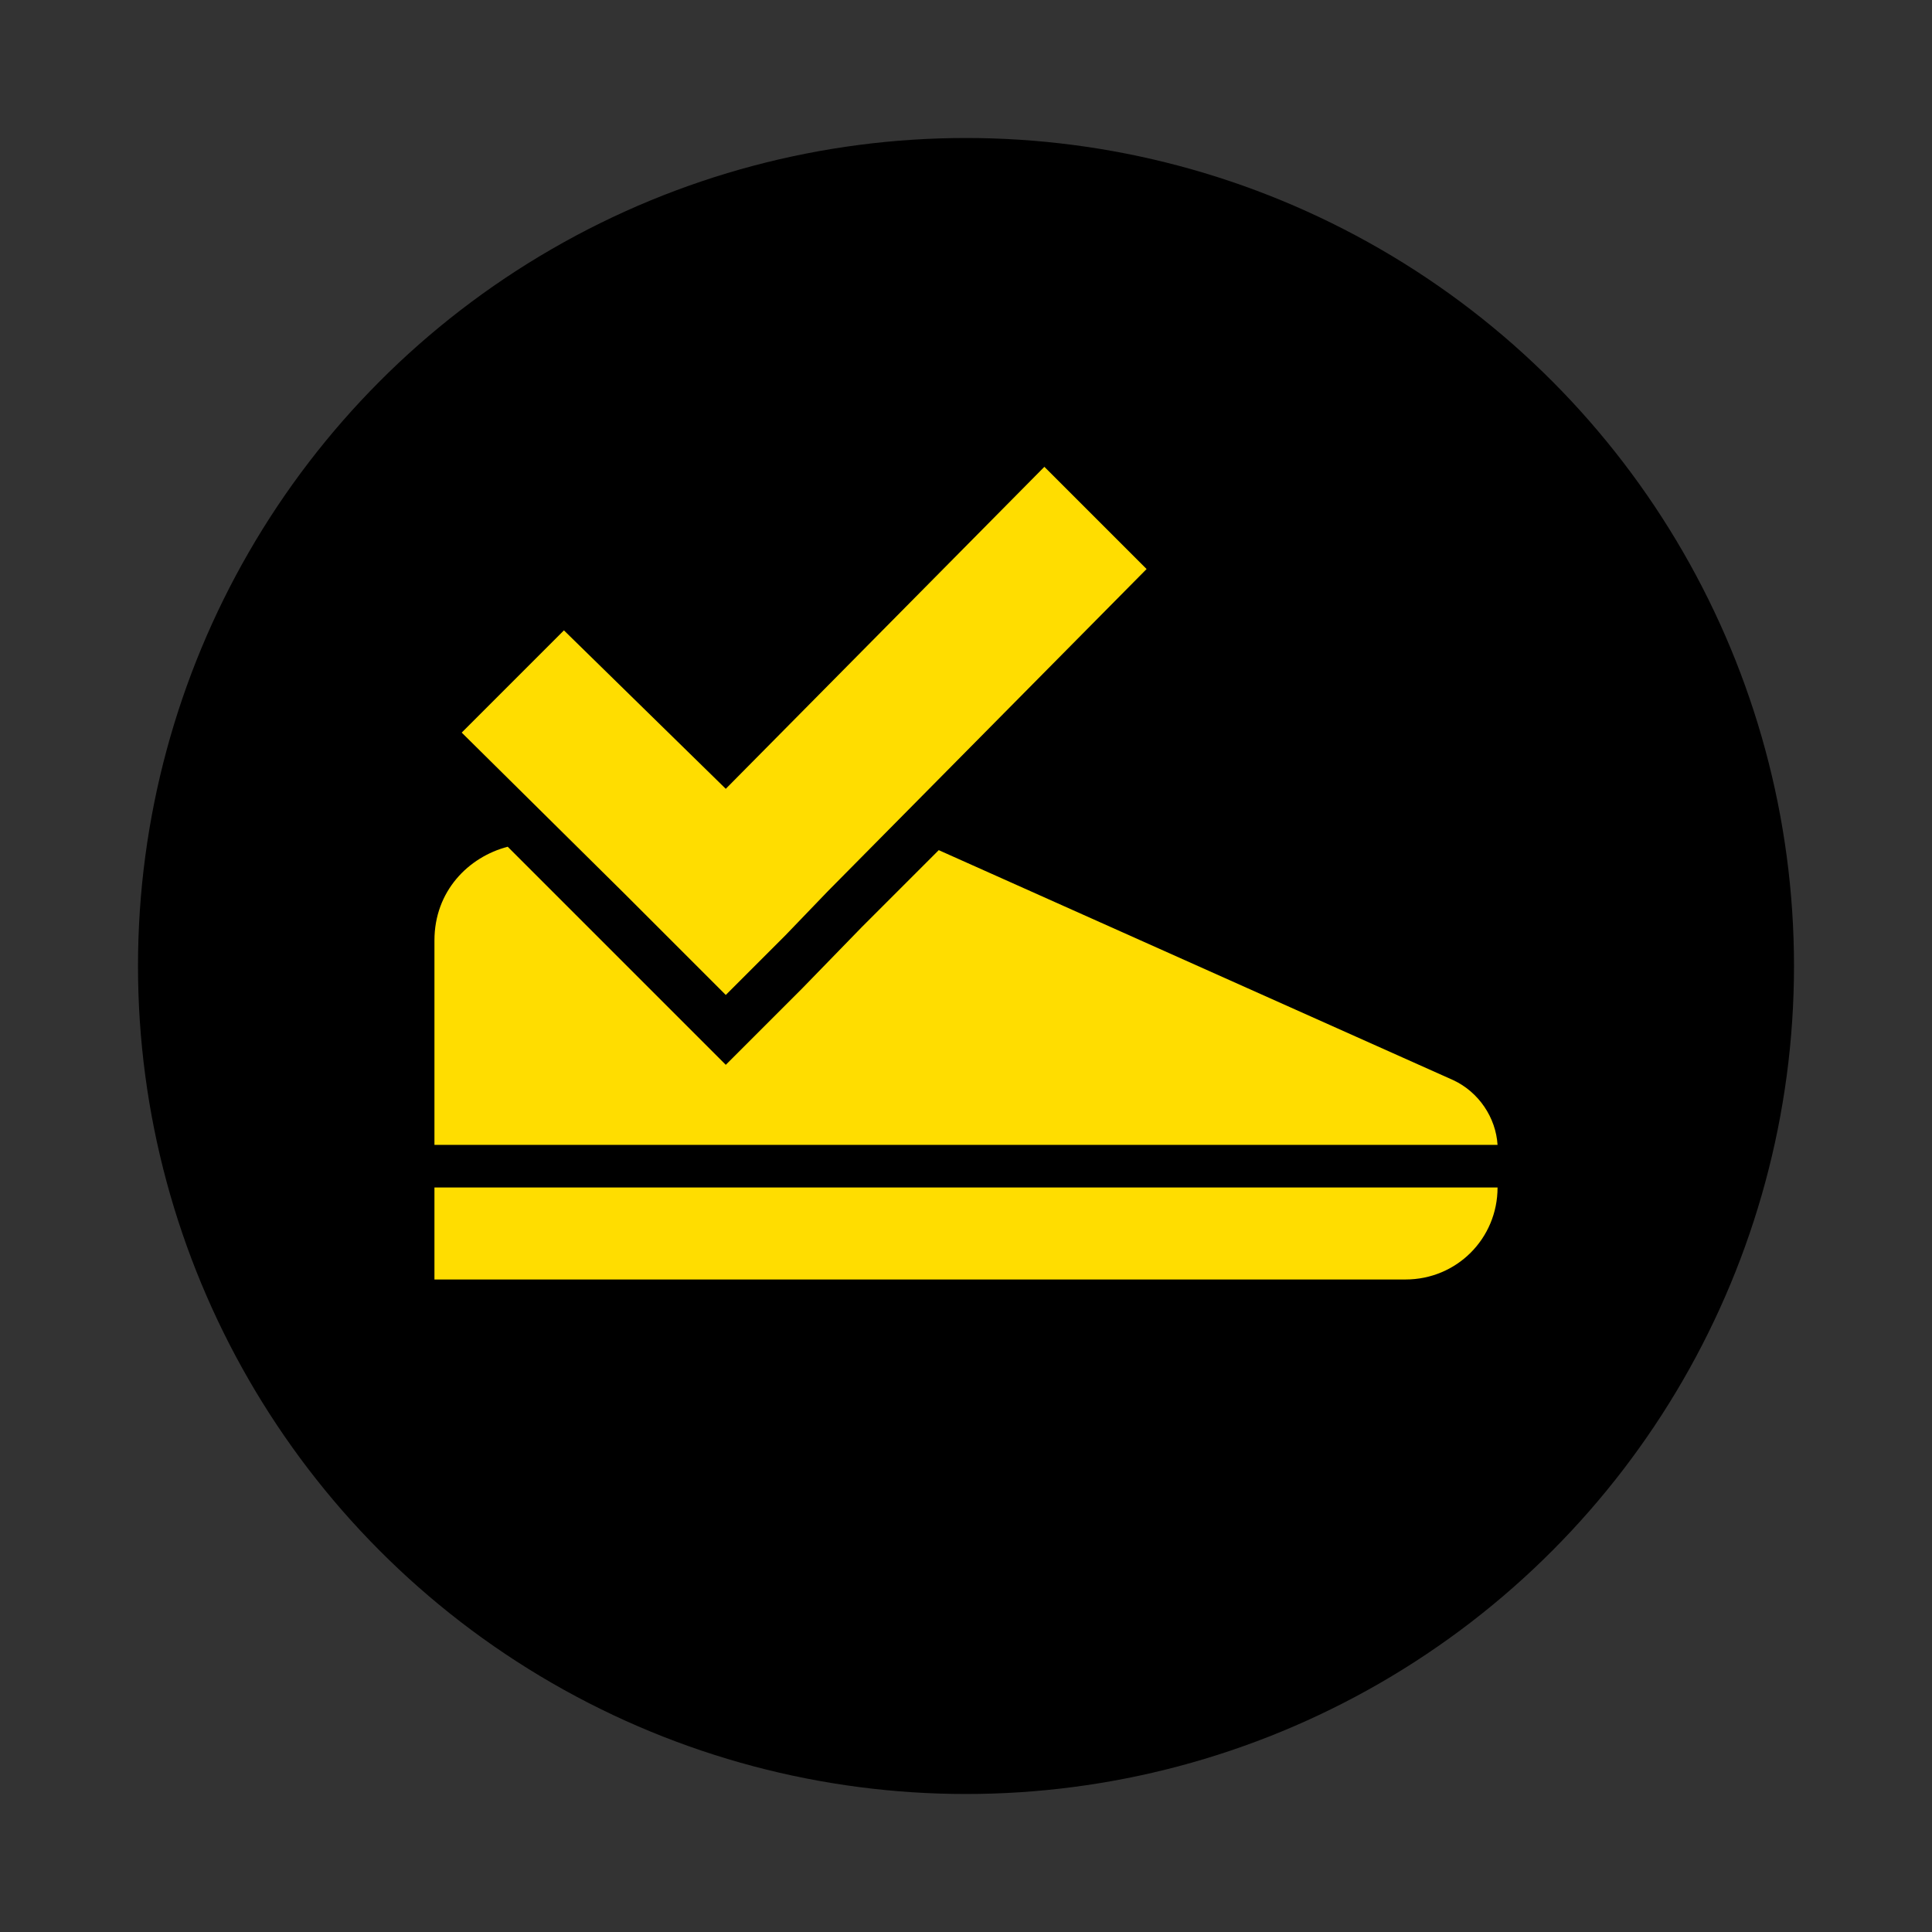 <?xml version="1.0" encoding="utf-8"?>
<!-- Generator: Adobe Illustrator 22.0.0, SVG Export Plug-In . SVG Version: 6.00 Build 0)  -->
<svg version="1.1" id="Layer_1" xmlns="http://www.w3.org/2000/svg" xmlns:xlink="http://www.w3.org/1999/xlink" x="0px" y="0px"
	 viewBox="0 0 113.4 113.4" style="enable-background:new 0 0 113.4 113.4;" xml:space="preserve">
<rect x="0" y="0" width="113.4" height="113.4" fill="#333333" stroke="none"/>
<style type="text/css">
	.st0{fill:#ED1C24;}
	.st1{fill:#FFFFFF;}
	.st2{fill:#FFDD00;}
</style>
<g>
	<circle class="st0" cx="-533.5" cy="-91.8" r="48.6"/>
	<g>
		<path class="st1" d="M-563.5-105.5c0-7.3,5.3-13.1,13.8-13.1c8.5,0,13.9,5.8,13.9,13.1c0,7.2-5.4,12.9-13.9,12.9
			C-558.2-92.6-563.5-98.3-563.5-105.5z M-555-66.3l32.9-51.5h7.6l-33,51.5H-555z M-545.3-105.5c0-3.5-2-4.9-4.5-4.9
			c-2.4,0-4.3,1.4-4.3,4.9c0,3.3,1.9,4.7,4.3,4.7C-547.3-100.8-545.3-102.2-545.3-105.5z M-533.6-78.2c0-7.3,5.3-13.1,13.8-13.1
			s13.8,5.8,13.8,13.1c0,7.2-5.4,12.9-13.8,12.9S-533.6-71.1-533.6-78.2z M-515.4-78.2c0-3.5-2-4.9-4.5-4.9s-4.4,1.4-4.4,4.9
			c0,3.4,1.9,4.7,4.4,4.7S-515.4-74.8-515.4-78.2z"/>
	</g>
</g>
<g>
	<circle cx="-386" cy="-91.8" r="48.6"/>
	<g>
		<path class="st2" d="M-406.8-78.4l-4.7-7.8l-4.7,7.8h-9.1l8.6-13.1l-8-12.5h9.1l4.1,7.3l4.1-7.3h9.2l-8,12.4l8.6,13.2H-406.8z"/>
		<path class="st2" d="M-396.6-78.4v-25.6h7.8v13.7l8.9-13.7h8v25.6h-7.8V-93l-9.5,14.5H-396.6z"/>
		<path class="st2" d="M-362.7-78.4v-18.9h-6.9v-6.8h21.5v6.8h-6.8v18.9H-362.7z"/>
	</g>
</g>
<g>
	<circle class="st2" cx="-238.4" cy="-91.8" r="48.6"/>
	<g>
		<path d="M-262.9-78.4l-9.5-13v13h-7.8v-25.6h8l8.9,12.1v-12.1h7.8v25.6H-262.9z"/>
		<path d="M-251.7-78.4v-25.6h19.4v6.8H-244v2.5h11.4v6.8H-244v2.8h11.7v6.8H-251.7z"/>
		<path d="M-209.6-78.4L-213-93l-3.3,14.5h-8.1l-7.3-25.6h8.7l3.3,15.7l3.9-15.7h5.8l3.9,15.7l3.3-15.7h8.7l-7.3,25.6H-209.6z"/>
	</g>
</g>
<g>
	<path d="M-919.9-110.5c0-4.1-2.7-7.3-6.5-8.2l6.4-10.1h-11.4l-1.6,2.5c-1.6-1.8-3.9-2.8-6.7-2.8c-1.2,0-2.3,0.2-3.3,0.6
		c-8.5-7.4-19.7-12-31.9-12c-12,0-23,4.4-31.5,11.6h-10.1l-15.9,15.6l10.2,10.6c-0.8,3.5-1.2,7.1-1.2,10.8
		c0,26.8,21.8,48.6,48.6,48.6c26.8,0,48.6-21.8,48.6-48.6c0-3.5-0.4-7-1.1-10.3C-923.1-102.7-919.9-106.1-919.9-110.5z"/>
	<g>
		<polygon class="st2" points="-1027.4,-113.1 -1021.9,-107.4 -1016.5,-112.8 -1016.5,-93.1 -1006.8,-93.1 -1006.8,-125.1 
			-1015.1,-125.1 		"/>
		<path class="st2" d="M-989.1-125.6c-9.6,0-14.2,7.8-14.2,16.5s4.7,16.6,14.2,16.6c9.6,0,14.2-7.9,14.2-16.6
			S-979.6-125.6-989.1-125.6z M-989.1-101.1c-3.1,0-4.5-2.6-4.5-8c0-5.4,1.4-8,4.5-8c3.1,0,4.5,2.5,4.5,8
			C-984.6-103.7-986-101.1-989.1-101.1z"/>
		<path class="st2" d="M-958.9-125.6c-9.6,0-14.2,7.8-14.2,16.5s4.7,16.6,14.2,16.6c9.6,0,14.2-7.9,14.2-16.6
			S-949.4-125.6-958.9-125.6z M-958.9-101.1c-3.1,0-4.5-2.6-4.5-8c0-5.4,1.4-8,4.5-8c3.1,0,4.5,2.5,4.5,8
			C-954.5-103.7-955.9-101.1-958.9-101.1z"/>
		<path class="st2" d="M-934.6-120.6c0-2.7-2-4.8-5.1-4.8c-3.1,0-5.1,2.1-5.1,4.8c0,2.7,2,4.8,5.1,4.8
			C-936.6-115.8-934.6-117.9-934.6-120.6z M-941.3-120.6c0-1.3,0.7-1.8,1.6-1.8c0.9,0,1.7,0.5,1.7,1.8c0,1.2-0.7,1.7-1.7,1.7
			C-940.6-118.8-941.3-119.3-941.3-120.6z"/>
		<polygon class="st2" points="-929.5,-125.1 -941.7,-106 -938.9,-106 -926.7,-125.1 		"/>
		<path class="st2" d="M-928.7-115.3c-3.1,0-5.1,2.1-5.1,4.8c0,2.7,2,4.8,5.1,4.8c3.1,0,5.1-2.1,5.1-4.8
			C-923.6-113.2-925.6-115.3-928.7-115.3z M-928.7-108.7c-0.9,0-1.6-0.5-1.6-1.7c0-1.3,0.7-1.8,1.6-1.8c0.9,0,1.7,0.5,1.7,1.8
			C-927-109.2-927.8-108.7-928.7-108.7z"/>
	</g>
	<g>
		<g>
			<path class="st1" d="M-994.2-86.5v1.4h-2.6v5.1h-1.8v-6.5H-994.2z"/>
			<path class="st1" d="M-989.5-80l-0.3-1.2h-2.1l-0.3,1.2h-1.9l2.1-6.5h2.3l2.1,6.5H-989.5z M-990.2-82.6l-0.3-1.1
				c-0.1-0.2-0.1-0.5-0.2-0.9s-0.2-0.6-0.2-0.8c0,0.2-0.1,0.4-0.2,0.7s-0.3,1-0.5,2H-990.2z"/>
			<path class="st1" d="M-982.4-84.4c0,0.7-0.2,1.3-0.6,1.7c-0.4,0.4-1,0.6-1.8,0.6h-0.5v2.1h-1.7v-6.5h2.2c0.8,0,1.4,0.2,1.8,0.5
				C-982.6-85.6-982.4-85.1-982.4-84.4z M-985.4-83.6h0.3c0.3,0,0.5-0.1,0.6-0.2s0.2-0.4,0.2-0.6c0-0.4-0.2-0.7-0.7-0.7h-0.5V-83.6z
				"/>
			<path class="st1" d="M-977.6-80l-0.3-1.2h-2.1l-0.3,1.2h-1.9l2.1-6.5h2.3l2.1,6.5H-977.6z M-978.3-82.6l-0.3-1.1
				c-0.1-0.2-0.1-0.5-0.2-0.9s-0.2-0.6-0.2-0.8c0,0.2-0.1,0.4-0.2,0.7s-0.3,1-0.5,2H-978.3z"/>
			<path class="st1" d="M-969.7-80h-1.8v-2.6h-2v2.6h-1.8v-6.5h1.8v2.4h2v-2.4h1.8V-80z"/>
			<path class="st1" d="M-965.7-80h-1.7v-5h-1.6v-1.4h4.9v1.4h-1.6V-80z"/>
			<path class="st1" d="M-963.4-86.5h1.6v2.8c0,0.3,0,0.9-0.1,1.8h0l2.6-4.5h2.2v6.5h-1.5v-2.7c0-0.4,0-1,0.1-1.8h0l-2.6,4.5h-2.2
				V-86.5z"/>
			<path class="st1" d="M-953.5-82.3l-1.3,2.4h-2l1.8-2.8c-0.3-0.2-0.6-0.4-0.8-0.7c-0.2-0.3-0.3-0.6-0.3-1c0-1.3,0.9-1.9,2.6-1.9
				h2.1v6.5h-1.7v-2.4H-953.5z M-953-85.1h-0.4c-0.3,0-0.5,0.1-0.7,0.2c-0.2,0.1-0.2,0.3-0.2,0.5c0,0.3,0.1,0.5,0.2,0.6
				s0.4,0.2,0.7,0.2h0.3V-85.1z"/>
			<path class="st1" d="M-1005.7-69.1h-1.8v-5h-1.8v5h-1.8v-6.5h5.3V-69.1z"/>
			<path class="st1" d="M-998.4-72.4c0,1.1-0.3,1.9-0.8,2.5c-0.5,0.6-1.3,0.8-2.3,0.8c-1,0-1.8-0.3-2.3-0.9
				c-0.5-0.6-0.8-1.4-0.8-2.5c0-1.1,0.3-1.9,0.8-2.5c0.5-0.6,1.3-0.9,2.3-0.9c1,0,1.8,0.3,2.3,0.8
				C-998.7-74.3-998.4-73.4-998.4-72.4z M-1002.9-72.4c0,1.3,0.4,1.9,1.3,1.9c0.4,0,0.8-0.2,1-0.5s0.3-0.8,0.3-1.4
				c0-0.6-0.1-1.1-0.3-1.4c-0.2-0.3-0.5-0.5-1-0.5C-1002.4-74.2-1002.9-73.6-1002.9-72.4z"/>
			<path class="st1" d="M-991-67.1h-1.7v-2h-3.8v2h-1.7v-3.4h0.5c0.4-0.7,0.7-1.4,1-2.3c0.3-0.9,0.4-1.8,0.5-2.8h4.3v5h0.9V-67.1z
				 M-993.6-70.5v-3.6h-1.2c-0.1,1.3-0.5,2.5-1,3.6H-993.6z"/>
			<path class="st1" d="M-984.8-69.1h-1.8v-5h-1.2c-0.1,0.7-0.2,1.5-0.3,2.2c-0.1,0.8-0.2,1.3-0.3,1.6c-0.1,0.3-0.2,0.6-0.4,0.7
				c-0.2,0.2-0.4,0.3-0.6,0.4c-0.2,0.1-0.5,0.1-0.8,0.1c-0.3,0-0.5,0-0.7-0.1v-1.3c0.2,0.1,0.3,0.1,0.4,0.1c0.2,0,0.3-0.1,0.4-0.2
				c0.1-0.1,0.2-0.3,0.2-0.7c0.1-0.3,0.2-0.9,0.3-1.7s0.2-1.7,0.3-2.6h4.5V-69.1z"/>
			<path class="st1" d="M-983.7-75.6h1.6v2.8c0,0.3,0,0.9-0.1,1.8h0l2.6-4.5h2.2v6.5h-1.5v-2.7c0-0.4,0-1,0.1-1.8h0l-2.6,4.5h-2.2
				V-75.6z"/>
			<path class="st1" d="M-970.7-69.1h-1.8v-2.6h-2v2.6h-1.8v-6.5h1.8v2.4h2v-2.4h1.8V-69.1z"/>
			<path class="st1" d="M-964-69.1h-1.8v-2.6h-2v2.6h-1.8v-6.5h1.8v2.4h2v-2.4h1.8V-69.1z"/>
			<path class="st1" d="M-956.7-72.4c0,1.1-0.3,1.9-0.8,2.5c-0.5,0.6-1.3,0.8-2.3,0.8c-1,0-1.8-0.3-2.3-0.9
				c-0.5-0.6-0.8-1.4-0.8-2.5c0-1.1,0.3-1.9,0.8-2.5c0.5-0.6,1.3-0.9,2.3-0.9c1,0,1.8,0.3,2.3,0.8C-957-74.3-956.7-73.4-956.7-72.4z
				 M-961.2-72.4c0,1.3,0.4,1.9,1.3,1.9c0.4,0,0.8-0.2,1-0.5s0.3-0.8,0.3-1.4c0-0.6-0.1-1.1-0.3-1.4c-0.2-0.3-0.5-0.5-1-0.5
				C-960.8-74.2-961.2-73.6-961.2-72.4z"/>
			<path class="st1" d="M-952.9-74.2c-0.4,0-0.7,0.2-1,0.5c-0.2,0.3-0.3,0.8-0.3,1.4c0,1.2,0.5,1.9,1.4,1.9c0.3,0,0.6,0,0.8-0.1
				c0.3-0.1,0.5-0.2,0.8-0.3v1.5c-0.5,0.2-1.2,0.4-1.8,0.4c-1,0-1.7-0.3-2.2-0.8c-0.5-0.6-0.8-1.4-0.8-2.5c0-0.7,0.1-1.3,0.4-1.8
				s0.6-0.9,1.1-1.2c0.5-0.3,1-0.4,1.7-0.4c0.7,0,1.4,0.2,2,0.5l-0.5,1.4c-0.2-0.1-0.5-0.2-0.7-0.3
				C-952.4-74.2-952.7-74.2-952.9-74.2z"/>
			<path class="st1" d="M-947.3-69.1h-1.7v-5h-1.6v-1.4h4.9v1.4h-1.6V-69.1z"/>
			<path class="st1" d="M-945-75.6h1.6v2.8c0,0.3,0,0.9-0.1,1.8h0l2.6-4.5h2.2v6.5h-1.5v-2.7c0-0.4,0-1,0.1-1.8h0l-2.6,4.5h-2.2
				V-75.6z"/>
			<path class="st1" d="M-989.5-58.2h-1.7v-5h-1.6v-1.4h4.9v1.4h-1.6V-58.2z"/>
			<path class="st1" d="M-981.2-61.5c0,1.1-0.3,1.9-0.8,2.5c-0.5,0.6-1.3,0.8-2.3,0.8c-1,0-1.8-0.3-2.3-0.9
				c-0.5-0.6-0.8-1.4-0.8-2.5c0-1.1,0.3-1.9,0.8-2.5c0.5-0.6,1.3-0.9,2.3-0.9c1,0,1.8,0.3,2.3,0.8
				C-981.5-63.4-981.2-62.6-981.2-61.5z M-985.6-61.5c0,1.3,0.4,1.9,1.3,1.9c0.4,0,0.8-0.2,1-0.5s0.3-0.8,0.3-1.4
				c0-0.6-0.1-1.1-0.3-1.4c-0.2-0.3-0.5-0.5-1-0.5C-985.2-63.4-985.6-62.7-985.6-61.5z"/>
			<path class="st1" d="M-980.3-64.7h2.3c0.9,0,1.5,0.1,2,0.4c0.4,0.3,0.6,0.7,0.6,1.2c0,0.4-0.1,0.7-0.3,0.9
				c-0.2,0.3-0.4,0.4-0.7,0.5v0c0.4,0.1,0.7,0.3,0.9,0.5c0.2,0.2,0.3,0.6,0.3,1c0,0.6-0.2,1-0.7,1.4c-0.4,0.3-1,0.5-1.8,0.5h-2.5
				V-64.7z M-978.5-62.2h0.5c0.3,0,0.4-0.1,0.6-0.2c0.1-0.1,0.2-0.3,0.2-0.5c0-0.4-0.3-0.5-0.8-0.5h-0.5V-62.2z M-978.5-60.9v1.4
				h0.6c0.5,0,0.8-0.2,0.8-0.7c0-0.2-0.1-0.4-0.2-0.5c-0.1-0.1-0.4-0.2-0.6-0.2H-978.5z"/>
			<path class="st1" d="M-970.4-58.2l-0.3-1.2h-2.1l-0.3,1.2h-1.9l2.1-6.5h2.3l2.1,6.5H-970.4z M-971.1-60.9l-0.3-1.1
				c-0.1-0.2-0.1-0.5-0.2-0.9s-0.2-0.6-0.2-0.8c0,0.2-0.1,0.4-0.2,0.7s-0.3,1-0.5,2H-971.1z"/>
			<path class="st1" d="M-963.3-62.7c0,0.7-0.2,1.3-0.6,1.7c-0.4,0.4-1,0.6-1.8,0.6h-0.5v2.1h-1.7v-6.5h2.2c0.8,0,1.4,0.2,1.8,0.5
				C-963.5-63.8-963.3-63.3-963.3-62.7z M-966.3-61.8h0.3c0.3,0,0.5-0.1,0.6-0.2s0.2-0.4,0.2-0.6c0-0.4-0.2-0.7-0.7-0.7h-0.5V-61.8z
				"/>
			<path class="st1" d="M-958.6-58.2l-0.3-1.2h-2.1l-0.3,1.2h-1.9l2.1-6.5h2.3l2.1,6.5H-958.6z M-959.2-60.9l-0.3-1.1
				c-0.1-0.2-0.1-0.5-0.2-0.9s-0.2-0.6-0.2-0.8c0,0.2-0.1,0.4-0.2,0.7s-0.3,1-0.5,2H-959.2z"/>
		</g>
	</g>
</g>
<g>
	<path d="M-772.4-110.5c0-4.1-2.7-7.3-6.5-8.2l6.4-10.1h-11.4l-1.6,2.5c-1.6-1.8-3.9-2.8-6.7-2.8c-1.2,0-2.3,0.2-3.3,0.6
		c-8.5-7.4-19.7-12-31.9-12c-12,0-23,4.4-31.5,11.6h-10.1l-15.9,15.6l10.2,10.6c-0.8,3.5-1.2,7.1-1.2,10.8
		c0,26.8,21.8,48.6,48.6,48.6s48.6-21.8,48.6-48.6c0-3.5-0.4-7-1.1-10.3C-775.6-102.7-772.4-106.1-772.4-110.5z"/>
	<g>
		<polygon class="st2" points="-879.8,-113.1 -874.4,-107.4 -868.9,-112.8 -868.9,-93.1 -859.2,-93.1 -859.2,-125.1 -867.6,-125.1 
					"/>
		<path class="st2" d="M-841.6-125.6c-9.6,0-14.2,7.8-14.2,16.5s4.7,16.6,14.2,16.6c9.6,0,14.2-7.9,14.2-16.6
			S-832-125.6-841.6-125.6z M-841.6-101.1c-3.1,0-4.5-2.6-4.5-8c0-5.4,1.4-8,4.5-8c3.1,0,4.5,2.5,4.5,8
			C-837.1-103.7-838.5-101.1-841.6-101.1z"/>
		<path class="st2" d="M-811.4-125.6c-9.6,0-14.2,7.8-14.2,16.5s4.7,16.6,14.2,16.6c9.6,0,14.2-7.9,14.2-16.6
			S-801.8-125.6-811.4-125.6z M-811.4-101.1c-3.1,0-4.5-2.6-4.5-8c0-5.4,1.4-8,4.5-8c3.1,0,4.5,2.5,4.5,8
			C-806.9-103.7-808.3-101.1-811.4-101.1z"/>
		<path class="st2" d="M-787-120.6c0-2.7-2-4.8-5.1-4.8c-3.1,0-5.1,2.1-5.1,4.8c0,2.7,2,4.8,5.1,4.8C-789-115.8-787-117.9-787-120.6
			z M-793.8-120.6c0-1.3,0.7-1.8,1.6-1.8c0.9,0,1.7,0.5,1.7,1.8c0,1.2-0.7,1.7-1.7,1.7C-793.1-118.8-793.8-119.3-793.8-120.6z"/>
		<path class="st2" d="M-781.1-115.3c-3.1,0-5.1,2.1-5.1,4.8c0,2.7,2,4.8,5.1,4.8c3.1,0,5.1-2.1,5.1-4.8
			C-776-113.2-778-115.3-781.1-115.3z M-781.1-108.7c-0.9,0-1.6-0.5-1.6-1.7c0-1.3,0.7-1.8,1.6-1.8c0.9,0,1.7,0.5,1.7,1.8
			C-779.5-109.2-780.2-108.7-781.1-108.7z"/>
		<polygon class="st2" points="-781.9,-125.1 -794.1,-106 -791.3,-106 -779.1,-125.1 		"/>
	</g>
	<g>
		<g>
			<path class="st1" d="M-846.6-86.5v1.4h-2.6v5.1h-1.8v-6.5H-846.6z"/>
			<path class="st1" d="M-841.9-80l-0.3-1.2h-2.1l-0.3,1.2h-1.9l2.1-6.5h2.3l2.1,6.5H-841.9z M-842.6-82.6l-0.3-1.1
				c-0.1-0.2-0.1-0.5-0.2-0.9c-0.1-0.4-0.2-0.6-0.2-0.8c0,0.2-0.1,0.4-0.2,0.7s-0.3,1-0.5,2H-842.6z"/>
			<path class="st1" d="M-834.9-84.4c0,0.7-0.2,1.3-0.6,1.7c-0.4,0.4-1,0.6-1.8,0.6h-0.5v2.1h-1.7v-6.5h2.2c0.8,0,1.4,0.2,1.8,0.5
				C-835.1-85.6-834.9-85.1-834.9-84.4z M-837.8-83.6h0.3c0.3,0,0.5-0.1,0.6-0.2c0.2-0.1,0.2-0.4,0.2-0.6c0-0.4-0.2-0.7-0.7-0.7
				h-0.5V-83.6z"/>
			<path class="st1" d="M-830.1-80l-0.3-1.2h-2.1l-0.3,1.2h-1.9l2.1-6.5h2.3l2.1,6.5H-830.1z M-830.8-82.6l-0.3-1.1
				c-0.1-0.2-0.1-0.5-0.2-0.9s-0.2-0.6-0.2-0.8c0,0.2-0.1,0.4-0.2,0.7s-0.3,1-0.5,2H-830.8z"/>
			<path class="st1" d="M-822.2-80h-1.8v-2.6h-2v2.6h-1.8v-6.5h1.8v2.4h2v-2.4h1.8V-80z"/>
			<path class="st1" d="M-818.1-80h-1.7v-5h-1.6v-1.4h4.9v1.4h-1.6V-80z"/>
			<path class="st1" d="M-815.9-86.5h1.6v2.8c0,0.3,0,0.9-0.1,1.8h0l2.6-4.5h2.2v6.5h-1.5v-2.7c0-0.4,0-1,0.1-1.8h0l-2.6,4.5h-2.2
				V-86.5z"/>
			<path class="st1" d="M-806-82.3l-1.3,2.4h-2l1.8-2.8c-0.3-0.2-0.6-0.4-0.8-0.7s-0.3-0.6-0.3-1c0-1.3,0.9-1.9,2.6-1.9h2.1v6.5
				h-1.7v-2.4H-806z M-805.4-85.1h-0.4c-0.3,0-0.5,0.1-0.7,0.2c-0.2,0.1-0.2,0.3-0.2,0.5c0,0.3,0.1,0.5,0.2,0.6
				c0.2,0.1,0.4,0.2,0.7,0.2h0.3V-85.1z"/>
			<path class="st1" d="M-844.5-69.1h-2l-1.9-3.3v3.3h-1.8v-6.5h1.8v3.1l1.8-3.1h1.9l-2,3.1L-844.5-69.1z"/>
			<path class="st1" d="M-840.1-69.1l-0.3-1.2h-2.1l-0.3,1.2h-1.9l2.1-6.5h2.3l2.1,6.5H-840.1z M-840.8-71.8l-0.3-1.1
				c-0.1-0.2-0.1-0.5-0.2-0.9s-0.2-0.6-0.2-0.8c0,0.2-0.1,0.4-0.2,0.7s-0.3,1-0.5,2H-840.8z"/>
			<path class="st1" d="M-832.2-69.1h-1.8v-2.4c-0.7,0.3-1.4,0.4-2,0.4c-0.6,0-1.1-0.2-1.4-0.5s-0.5-0.7-0.5-1.3v-2.7h1.8v2.2
				c0,0.3,0.1,0.5,0.2,0.7s0.3,0.2,0.6,0.2c0.4,0,0.8-0.1,1.4-0.3v-2.7h1.8V-69.1z"/>
			<path class="st1" d="M-827.2-69.1h-3.8v-6.5h3.8v1.4h-2.1v1h1.9v1.4h-1.9v1.2h2.1V-69.1z"/>
			<path class="st1" d="M-823.4-74.2c-0.4,0-0.7,0.2-1,0.5c-0.2,0.3-0.3,0.8-0.3,1.4c0,1.2,0.5,1.9,1.4,1.9c0.3,0,0.6,0,0.8-0.1
				c0.3-0.1,0.5-0.2,0.8-0.3v1.5c-0.5,0.2-1.1,0.4-1.8,0.4c-1,0-1.7-0.3-2.2-0.8c-0.5-0.6-0.8-1.4-0.8-2.5c0-0.7,0.1-1.3,0.4-1.8
				c0.3-0.5,0.6-0.9,1.1-1.2c0.5-0.3,1-0.4,1.7-0.4c0.7,0,1.4,0.2,2,0.5l-0.5,1.4c-0.2-0.1-0.5-0.2-0.7-0.3
				C-822.9-74.2-823.1-74.2-823.4-74.2z"/>
			<path class="st1" d="M-817.8-69.1h-1.7v-5h-1.6v-1.4h4.9v1.4h-1.6V-69.1z"/>
			<path class="st1" d="M-815.5-75.6h2.3c0.9,0,1.5,0.1,2,0.4c0.4,0.3,0.6,0.7,0.6,1.2c0,0.4-0.1,0.7-0.3,0.9
				c-0.2,0.3-0.4,0.4-0.7,0.5v0c0.4,0.1,0.7,0.3,0.9,0.5c0.2,0.2,0.3,0.6,0.3,1c0,0.6-0.2,1-0.7,1.4c-0.4,0.3-1,0.5-1.8,0.5h-2.5
				V-75.6z M-813.8-73.1h0.5c0.3,0,0.4-0.1,0.6-0.2c0.1-0.1,0.2-0.3,0.2-0.5c0-0.4-0.3-0.5-0.8-0.5h-0.5V-73.1z M-813.8-71.8v1.4
				h0.6c0.5,0,0.8-0.2,0.8-0.7c0-0.2-0.1-0.4-0.2-0.5c-0.1-0.1-0.4-0.2-0.6-0.2H-813.8z"/>
			<path class="st1" d="M-805.7-69.1l-0.3-1.2h-2.1l-0.3,1.2h-1.9l2.1-6.5h2.3l2.1,6.5H-805.7z M-806.4-71.8l-0.3-1.1
				c-0.1-0.2-0.1-0.5-0.2-0.9s-0.2-0.6-0.2-0.8c0,0.2-0.1,0.4-0.2,0.7s-0.3,1-0.5,2H-806.4z"/>
			<path class="st1" d="M-842-58.2h-1.7v-5h-1.6v-1.4h4.9v1.4h-1.6V-58.2z"/>
			<path class="st1" d="M-833.6-61.5c0,1.1-0.3,1.9-0.8,2.5c-0.5,0.6-1.3,0.8-2.3,0.8c-1,0-1.8-0.3-2.3-0.9
				c-0.5-0.6-0.8-1.4-0.8-2.5c0-1.1,0.3-1.9,0.8-2.5c0.5-0.6,1.3-0.9,2.3-0.9c1,0,1.8,0.3,2.3,0.8
				C-833.9-63.4-833.6-62.6-833.6-61.5z M-838.1-61.5c0,1.3,0.4,1.9,1.3,1.9c0.4,0,0.8-0.2,1-0.5s0.3-0.8,0.3-1.4
				c0-0.6-0.1-1.1-0.3-1.4c-0.2-0.3-0.5-0.5-1-0.5C-837.6-63.4-838.1-62.7-838.1-61.5z"/>
			<path class="st1" d="M-832.7-64.7h2.3c0.9,0,1.5,0.1,2,0.4c0.4,0.3,0.6,0.7,0.6,1.2c0,0.4-0.1,0.7-0.3,0.9
				c-0.2,0.3-0.4,0.4-0.7,0.5v0c0.4,0.1,0.7,0.3,0.9,0.5c0.2,0.2,0.3,0.6,0.3,1c0,0.6-0.2,1-0.7,1.4c-0.4,0.3-1,0.5-1.8,0.5h-2.5
				V-64.7z M-830.9-62.2h0.5c0.3,0,0.4-0.1,0.6-0.2c0.1-0.1,0.2-0.3,0.2-0.5c0-0.4-0.3-0.5-0.8-0.5h-0.5V-62.2z M-830.9-60.9v1.4
				h0.6c0.5,0,0.8-0.2,0.8-0.7c0-0.2-0.1-0.4-0.2-0.5c-0.1-0.1-0.4-0.2-0.6-0.2H-830.9z"/>
			<path class="st1" d="M-822.8-58.2l-0.3-1.2h-2.1l-0.3,1.2h-1.9l2.1-6.5h2.3l2.1,6.5H-822.8z M-823.5-60.9l-0.3-1.1
				c-0.1-0.2-0.1-0.5-0.2-0.9s-0.2-0.6-0.2-0.8c0,0.2-0.1,0.4-0.2,0.7s-0.3,1-0.5,2H-823.5z"/>
			<path class="st1" d="M-815.8-62.7c0,0.7-0.2,1.3-0.6,1.7c-0.4,0.4-1,0.6-1.8,0.6h-0.5v2.1h-1.7v-6.5h2.2c0.8,0,1.4,0.2,1.8,0.5
				C-816-63.8-815.8-63.3-815.8-62.7z M-818.7-61.8h0.3c0.3,0,0.5-0.1,0.6-0.2c0.2-0.1,0.2-0.4,0.2-0.6c0-0.4-0.2-0.7-0.7-0.7h-0.5
				V-61.8z"/>
			<path class="st1" d="M-811-58.2l-0.3-1.2h-2.1l-0.3,1.2h-1.9l2.1-6.5h2.3l2.1,6.5H-811z M-811.7-60.9l-0.3-1.1
				c-0.1-0.2-0.1-0.5-0.2-0.9s-0.2-0.6-0.2-0.8c0,0.2-0.1,0.4-0.2,0.7s-0.3,1-0.5,2H-811.7z"/>
		</g>
	</g>
</g>
<g>
	<path d="M-624.8-110.5c0-4.1-2.7-7.3-6.5-8.2l6.4-10.1h-11.4l-1.6,2.5c-1.6-1.8-3.9-2.8-6.7-2.8c-1.2,0-2.3,0.2-3.3,0.6
		c-8.5-7.4-19.7-12-31.9-12c-12,0-23,4.4-31.5,11.6h-10.1l-15.9,15.6l10.2,10.6c-0.8,3.5-1.2,7.1-1.2,10.8
		c0,26.8,21.8,48.6,48.6,48.6c26.8,0,48.6-21.8,48.6-48.6c0-3.5-0.4-7-1.1-10.3C-628-102.7-624.8-106.1-624.8-110.5z"/>
	<g>
		<g>
			<path class="st2" d="M-721.4-93.1v-19.7l-5.4,5.4l-5.5-5.7l12.2-12h8.4v32H-721.4z"/>
			<path class="st2" d="M-708.2-109.1c0-8.7,4.7-16.5,14.2-16.5c9.6,0,14.2,7.8,14.2,16.5s-4.7,16.6-14.2,16.6
				C-703.6-92.5-708.2-100.4-708.2-109.1z M-689.5-109.1c0-5.4-1.4-8-4.5-8s-4.5,2.5-4.5,8c0,5.4,1.4,8,4.5,8
				S-689.5-103.7-689.5-109.1z"/>
			<path class="st2" d="M-678-109.1c0-8.7,4.7-16.5,14.2-16.5c9.6,0,14.2,7.8,14.2,16.5s-4.7,16.6-14.2,16.6
				C-673.4-92.5-678-100.4-678-109.1z M-659.4-109.1c0-5.4-1.4-8-4.5-8c-3.1,0-4.5,2.5-4.5,8c0,5.4,1.4,8,4.5,8
				C-660.8-101.1-659.4-103.7-659.4-109.1z"/>
		</g>
		<path class="st2" d="M-649.7-120.6c0-2.7,2-4.8,5.1-4.8c3.1,0,5.1,2.1,5.1,4.8c0,2.7-2,4.8-5.1,4.8
			C-647.7-115.8-649.7-117.9-649.7-120.6z M-646.5-106l12.2-19.1h2.8l-12.2,19.1H-646.5z M-643-120.6c0-1.3-0.7-1.8-1.7-1.8
			c-0.9,0-1.6,0.5-1.6,1.8c0,1.2,0.7,1.7,1.6,1.7C-643.7-118.8-643-119.3-643-120.6z M-638.7-110.5c0-2.7,2-4.8,5.1-4.8
			c3.1,0,5.1,2.1,5.1,4.8c0,2.7-2,4.8-5.1,4.8C-636.7-105.7-638.7-107.8-638.7-110.5z M-631.9-110.5c0-1.3-0.7-1.8-1.7-1.8
			c-0.9,0-1.6,0.5-1.6,1.8c0,1.3,0.7,1.7,1.6,1.7C-632.7-108.7-631.9-109.2-631.9-110.5z"/>
	</g>
	<g>
		<g>
			<path class="st1" d="M-699-86.5v1.4h-2.6v5.1h-1.8v-6.5H-699z"/>
			<path class="st1" d="M-694.4-80l-0.3-1.2h-2.1l-0.3,1.2h-1.9l2.1-6.5h2.3l2.1,6.5H-694.4z M-695.1-82.6l-0.3-1.1
				c-0.1-0.2-0.1-0.5-0.2-0.9s-0.2-0.6-0.2-0.8c0,0.2-0.1,0.4-0.2,0.7s-0.3,1-0.5,2H-695.1z"/>
			<path class="st1" d="M-687.3-84.4c0,0.7-0.2,1.3-0.6,1.7c-0.4,0.4-1,0.6-1.8,0.6h-0.5v2.1h-1.7v-6.5h2.2c0.8,0,1.4,0.2,1.8,0.5
				C-687.5-85.6-687.3-85.1-687.3-84.4z M-690.3-83.6h0.3c0.3,0,0.5-0.1,0.6-0.2c0.2-0.1,0.2-0.4,0.2-0.6c0-0.4-0.2-0.7-0.7-0.7
				h-0.5V-83.6z"/>
			<path class="st1" d="M-682.5-80l-0.3-1.2h-2.1l-0.3,1.2h-1.9l2.1-6.5h2.3l2.1,6.5H-682.5z M-683.2-82.6l-0.3-1.1
				c-0.1-0.2-0.1-0.5-0.2-0.9s-0.2-0.6-0.2-0.8c0,0.2-0.1,0.4-0.2,0.7s-0.3,1-0.5,2H-683.2z"/>
			<path class="st1" d="M-674.6-80h-1.8v-2.6h-2v2.6h-1.8v-6.5h1.8v2.4h2v-2.4h1.8V-80z"/>
			<path class="st1" d="M-670.6-80h-1.7v-5h-1.6v-1.4h4.9v1.4h-1.6V-80z"/>
			<path class="st1" d="M-668.3-86.5h1.6v2.8c0,0.3,0,0.9-0.1,1.8h0l2.6-4.5h2.2v6.5h-1.5v-2.7c0-0.4,0-1,0.1-1.8h0l-2.6,4.5h-2.2
				V-86.5z"/>
			<path class="st1" d="M-658.4-82.3l-1.3,2.4h-2l1.8-2.8c-0.3-0.2-0.6-0.4-0.8-0.7s-0.3-0.6-0.3-1c0-1.3,0.9-1.9,2.6-1.9h2.1v6.5
				h-1.7v-2.4H-658.4z M-657.9-85.1h-0.4c-0.3,0-0.5,0.1-0.7,0.2c-0.2,0.1-0.2,0.3-0.2,0.5c0,0.3,0.1,0.5,0.2,0.6
				c0.2,0.1,0.4,0.2,0.7,0.2h0.3V-85.1z"/>
			<path class="st1" d="M-703.1-75.6h2.3c0.9,0,1.5,0.1,2,0.4c0.4,0.3,0.6,0.7,0.6,1.2c0,0.4-0.1,0.7-0.3,0.9
				c-0.2,0.3-0.4,0.4-0.7,0.5v0c0.4,0.1,0.7,0.3,0.9,0.5c0.2,0.2,0.3,0.6,0.3,1c0,0.6-0.2,1-0.7,1.4c-0.4,0.3-1,0.5-1.8,0.5h-2.5
				V-75.6z M-701.4-73.1h0.5c0.3,0,0.4-0.1,0.6-0.2c0.1-0.1,0.2-0.3,0.2-0.5c0-0.4-0.3-0.5-0.8-0.5h-0.5V-73.1z M-701.4-71.8v1.4
				h0.6c0.5,0,0.8-0.2,0.8-0.7c0-0.2-0.1-0.4-0.2-0.5c-0.1-0.1-0.4-0.2-0.6-0.2H-701.4z"/>
			<path class="st1" d="M-691.2-72.4c0,1.1-0.3,1.9-0.8,2.5c-0.5,0.6-1.3,0.8-2.3,0.8c-1,0-1.8-0.3-2.3-0.9
				c-0.5-0.6-0.8-1.4-0.8-2.5c0-1.1,0.3-1.9,0.8-2.5s1.3-0.9,2.3-0.9c1,0,1.8,0.3,2.3,0.8C-691.4-74.3-691.2-73.4-691.2-72.4z
				 M-695.6-72.4c0,1.3,0.4,1.9,1.3,1.9c0.4,0,0.8-0.2,1-0.5s0.3-0.8,0.3-1.4c0-0.6-0.1-1.1-0.3-1.4c-0.2-0.3-0.5-0.5-1-0.5
				C-695.2-74.2-695.6-73.6-695.6-72.4z"/>
			<path class="st1" d="M-685.6-74.1c0,0.9-0.5,1.4-1.5,1.5v0c0.6,0,1,0.2,1.3,0.5c0.3,0.3,0.4,0.6,0.4,1.1c0,0.4-0.1,0.7-0.3,1
				s-0.5,0.5-0.9,0.7c-0.4,0.2-0.9,0.2-1.5,0.2c-1,0-1.9-0.1-2.5-0.3v-1.5c0.3,0.1,0.6,0.2,1,0.3s0.7,0.1,1.1,0.1
				c0.5,0,0.9-0.1,1.1-0.2c0.2-0.1,0.3-0.3,0.3-0.5c0-0.4-0.5-0.6-1.5-0.6h-0.8v-1.4h0.7c0.3,0,0.6,0,0.8-0.1c0.2,0,0.3-0.1,0.4-0.2
				c0.1-0.1,0.1-0.2,0.1-0.3c0-0.3-0.3-0.5-0.9-0.5c-0.6,0-1.1,0.2-1.5,0.5l-0.7-1.2c0.4-0.2,0.8-0.4,1.2-0.5
				c0.4-0.1,0.9-0.2,1.4-0.2c0.7,0,1.3,0.1,1.7,0.4C-685.8-74.9-685.6-74.5-685.6-74.1z"/>
			<path class="st1" d="M-684.4-75.6h2.3c0.9,0,1.5,0.1,2,0.4c0.4,0.3,0.6,0.7,0.6,1.2c0,0.4-0.1,0.7-0.3,0.9
				c-0.2,0.3-0.4,0.4-0.7,0.5v0c0.4,0.1,0.7,0.3,0.9,0.5c0.2,0.2,0.3,0.6,0.3,1c0,0.6-0.2,1-0.7,1.4c-0.4,0.3-1,0.5-1.8,0.5h-2.5
				V-75.6z M-682.7-73.1h0.5c0.3,0,0.4-0.1,0.6-0.2c0.1-0.1,0.2-0.3,0.2-0.5c0-0.4-0.3-0.5-0.8-0.5h-0.5V-73.1z M-682.7-71.8v1.4
				h0.6c0.5,0,0.8-0.2,0.8-0.7c0-0.2-0.1-0.4-0.2-0.5c-0.1-0.1-0.4-0.2-0.6-0.2H-682.7z"/>
			<path class="st1" d="M-673.8-73.5c0,0.7-0.2,1.3-0.6,1.7c-0.4,0.4-1,0.6-1.8,0.6h-0.5v2.1h-1.7v-6.5h2.2c0.8,0,1.4,0.2,1.8,0.5
				C-674.1-74.7-673.8-74.2-673.8-73.5z M-676.8-72.7h0.3c0.3,0,0.5-0.1,0.6-0.2c0.2-0.1,0.2-0.4,0.2-0.6c0-0.4-0.2-0.7-0.7-0.7
				h-0.5V-72.7z"/>
			<path class="st1" d="M-669.1-69.1l-0.3-1.2h-2.1l-0.3,1.2h-1.9l2.1-6.5h2.3l2.1,6.5H-669.1z M-669.8-71.8l-0.3-1.1
				c-0.1-0.2-0.1-0.5-0.2-0.9s-0.2-0.6-0.2-0.8c0,0.2-0.1,0.4-0.2,0.7s-0.3,1-0.5,2H-669.8z"/>
			<path class="st1" d="M-663.8-69.1h-1.7v-5h-1.6v-1.4h4.9v1.4h-1.6V-69.1z"/>
			<path class="st1" d="M-657.6-69.1l-0.3-1.2h-2.1l-0.3,1.2h-1.9l2.1-6.5h2.3l2.1,6.5H-657.6z M-658.3-71.8l-0.3-1.1
				c-0.1-0.2-0.1-0.5-0.2-0.9s-0.2-0.6-0.2-0.8c0,0.2-0.1,0.4-0.2,0.7s-0.3,1-0.5,2H-658.3z"/>
			<path class="st1" d="M-686.8-56.2h-1.7v-2h-3.8v2h-1.7v-3.4h0.5c0.4-0.7,0.7-1.4,1-2.3s0.4-1.8,0.5-2.8h4.3v5h0.9V-56.2z
				 M-689.5-59.7v-3.6h-1.2c-0.1,1.3-0.5,2.5-1,3.6H-689.5z"/>
			<path class="st1" d="M-682.4-58.2h-3.8v-6.5h3.8v1.4h-2.1v1h1.9v1.4h-1.9v1.2h2.1V-58.2z"/>
			<path class="st1" d="M-675.9-58.2h-1.8v-2.6h-2v2.6h-1.8v-6.5h1.8v2.4h2v-2.4h1.8V-58.2z"/>
			<path class="st1" d="M-670.9-58.2h-3.8v-6.5h3.8v1.4h-2.1v1h1.9v1.4h-1.9v1.2h2.1V-58.2z"/>
			<path class="st1" d="M-665.7-64.7v1.4h-2.6v5.1h-1.8v-6.5H-665.7z"/>
		</g>
	</g>
</g>
<g>
	<circle cx="-90.9" cy="-91.8" r="48.6"/>
	<g>
		<circle class="st2" cx="-71.6" cy="-73.2" r="6.3"/>
		<circle class="st2" cx="-105.6" cy="-73.2" r="6.3"/>
		<g>
			<path class="st2" d="M-104.1-99.3h-0.6v2.8h0.6c1.1,0,1.7-0.5,1.7-1.5C-102.4-98.9-103-99.3-104.1-99.3z"/>
			<path class="st2" d="M-67.6-104.7h-10.2v-9.5h-43.1v41h5.4c0-5.4,4.4-9.8,9.8-9.8c5.4,0,9.8,4.4,9.8,9.8h14.3
				c0-5.4,4.4-9.8,9.8-9.8c5.4,0,9.8,4.4,9.8,9.8h3.1v-16.4L-67.6-104.7z M-109.2-99.2h-4v2.3h3.6v2.6h-3.6v4.6h-3.2v-12.2h7.2
				V-99.2z M-101.3-89.6l-2.6-4.4h-0.8v4.4h-3.3v-12.2h4c3.3,0,5,1.2,5,3.6c0,1.4-0.7,2.5-2.1,3.3l3.5,5.3H-101.3z M-90.1-99.2h-3.9
				v1.9h3.6v2.6h-3.6v2.3h3.9v2.7h-7.2v-12.2h7.2V-99.2z M-81.6-99.2h-3.9v1.9h3.6v2.6h-3.6v2.3h3.9v2.7h-7.2v-12.2h7.2V-99.2z
				 M-75.2-89.5v-11.2h5.3l6.6,11.2H-75.2z"/>
		</g>
	</g>
</g>
<g>
	<circle cx="56.7" cy="-91.8" r="48.6"/>
	<g>
		<path class="st2" d="M32.3-71.6v-10.1c0-4.8,6.2-6.7,8.9-2.6l0,0c0,0,1.6,2.4,5.3,2.5c5.2,0.1,7.5-1.4,10.2-4.7l26.1,11.7
			c1.3,0.6,2.1,1.9,2.2,3.3l0,0H32.3z"/>
		<path class="st2" d="M80.4-65H32.3v-4.6h52.6l0,0C84.9-67.1,82.9-65,80.4-65z"/>
		<g>
			<path class="st2" d="M38.5-124.4v34.5c1.8,0.3,3.3,1.4,4.3,2.9c0.1,0.2,1.3,1.6,3.7,1.6c0.2,0,0.3,0,0.5,0c4.1,0,5.8-1.2,8.1-4
				v-35.1H38.5z M52-91.3H41.2v-6.4h2.3v3.5h2.1v-3.2h2.3v3.2h4V-91.3z M52-104.6l-3.9,2.3v0.7H52v2.9H41.2v-3.5
				c0-2.9,1.1-4.4,3.2-4.4c1.2,0,2.2,0.6,2.9,1.8l4.7-3.1V-104.6z M52-108.1H41.2v-6.4h2.3v3.5h1.7v-3.2h2.3v3.2h2v-3.5H52V-108.1z
				 M52-115.6H41.2v-6.4h2.3v3.5h1.7v-3.2h2.3v3.2h2v-3.5H52V-115.6z"/>
			<path class="st2" d="M44.5-103.6c-0.7,0-1.1,0.5-1.1,1.5v0.6h2.5v-0.5C45.9-103.1,45.4-103.6,44.5-103.6z"/>
		</g>
	</g>
</g>
<g>
	<circle cx="351.8" cy="-91.8" r="48.6"/>
	<polygon class="st2" points="354.3,-78.2 383.8,-108 374.3,-117.5 344.7,-87.7 329.9,-102.4 320.4,-92.9 335.3,-78.1 335.3,-78.1 
		344.8,-68.6 348.6,-72.5 354.3,-78.2 	"/>
</g>
<g>
	<circle cx="204.3" cy="-91.8" r="48.6"/>
	<g>
		<path class="st2" d="M230.7-109.7l-25.6-16.7v3.7v4.9c-15.1,0-27.3,12.2-27.3,27.3v1.8c2.1-8.1,9.5-14.1,18.2-14.1h9v9.8
			L230.7-109.7z"/>
		<path class="st2" d="M177.8-73.9l25.6,16.7v-3.7v-4.9c15.1,0,27.3-12.2,27.3-27.3v-1.8c-2.1,8.1-9.5,14.1-18.2,14.1h-9v-9.8
			L177.8-73.9z"/>
	</g>
</g>
<g>
	<circle cx="-828.7" cy="56.7" r="48.6"/>
	<path class="st2" d="M-808.8,30.3c-28.3-12.2-47.7,4-47.7,4c1,45.7,27.8,53.4,27.8,53.4s26.8-7.7,27.8-53.4
		C-800.9,34.3-803.7,32.3-808.8,30.3z M-826.7,64.5l-3.5,3.5l-2.4,2.4l-5.9-5.9l0,0l-9.2-9.2l5.9-5.9l9.2,9.2l18.3-18.5l5.9,5.9
		L-826.7,64.5L-826.7,64.5z"/>
</g>
<g>
	<circle cx="-681.1" cy="56.7" r="48.6"/>
	<path class="st2" d="M-654.9,49.4c0-8.1-6.5-14.6-14.6-14.6c-4.8,0-9,2.3-11.6,5.8c-2.7-3.5-6.9-5.8-11.7-5.8
		c-8.1,0-14.6,6.5-14.6,14.6c0,2,0.4,3.9,1.2,5.7l0,0c0,0,1.8,8.1,25.1,27.7c0,0,0,0,0,0c0,0,0,0,0,0c23.2-19.6,25.1-27.7,25.1-27.7
		l0,0C-655.3,53.4-654.9,51.5-654.9,49.4z"/>
</g>
<g>
	<circle cx="-976.2" cy="56.7" r="48.6"/>
	<g>
		<path class="st2" d="M-938.3,50.2c0-1.9-1.5-3.4-3.4-3.4h-6.9h-3.7h-1.9l1.2-6.6c0.6-3.2,0.1-6.4-1.2-9.4v0c-0.5-1.2-1.8-2-3.1-2
			l0,0c-1.9,0-3.4,1.5-3.4,3.4v5.4l-6.4,11.5h-4.2v20l1.9,0l6.9,4.5h4.8h9h1.6c1.9,0,3.4-1.5,3.4-3.4v0c0-1.9-1.5-3.4-3.4-3.4h2.1
			c1.9,0,3.4-1.5,3.4-3.4c0-1.9-1.5-3.4-3.4-3.4h1.8c1.9,0,3.4-1.5,3.4-3.4v0c0-1.9-1.5-3.4-3.4-3.4h1.5
			C-939.8,53.6-938.3,52.1-938.3,50.2z"/>
		<g>
			<path class="st2" d="M-993.7,62.2h-2.5V63h2.5c0.3,0,0.5-0.2,0.5-0.4C-993.2,62.3-993.4,62.2-993.7,62.2z"/>
			<path class="st2" d="M-993.4,59.3c0-0.2-0.2-0.4-0.4-0.4h-2.3v0.8h2.3C-993.6,59.6-993.4,59.5-993.4,59.3z"/>
			<path class="st2" d="M-1014.1,49.1v20.1h38.9V49.1H-1014.1z M-1003.6,65.5h-3.8v-7.8l-2.2,2.1l-2.2-2.3l4.9-4.8h3.3V65.5z
				 M-992.8,65.5h-6.8v-9.2h6.6c2.1,0,3,1.3,3,2.4s-0.7,1.8-1.6,2.1c1.1,0.2,1.8,1.1,1.8,2.2C-989.8,64.3-990.7,65.5-992.8,65.5z
				 M-978.6,65.5h-3.8v-7.8l-2.2,2.1l-2.2-2.3l4.9-4.8h3.3V65.5z"/>
		</g>
	</g>
</g>
<g>
	<circle cx="351.8" cy="56.7" r="48.6"/>
	<path class="st2" d="M384.4,56.7c0,18-14.6,32.6-32.6,32.6s-32.6-14.6-32.6-32.6s14.6-32.6,32.6-32.6c6.5,0,12.7,1.9,18,5.4
		l-3.6,4.3l16.1,2.7l-5.7-15.3l-3.2,3.9c-6.4-4.4-13.8-6.7-21.6-6.7c-21.1,0-38.3,17.2-38.3,38.3S330.7,95,351.8,95
		c21.1,0,38.3-17.2,38.3-38.3H384.4z"/>
	<g>
		<g>
			<path class="st1" d="M338.8,72.9c0,0.8,0.5,1,1.1,1c0.4,0,0.8-0.1,1.1-0.2v-3.2h2.3v7.7H341v-2.5c-0.6,0.1-1,0.2-1.5,0.2
				c-2.1,0-3.1-1.2-3.1-3v-2.5h2.4V72.9z"/>
			<path class="st1" d="M349.6,78.2l-0.3-0.9h-2.8l-0.3,0.9h-2.7l2.9-7.7h2.9l2.9,7.7H349.6z M347.9,72.8l-0.8,2.5h1.5L347.9,72.8z"
				/>
			<path class="st1" d="M351.8,74.4c0-2.4,1.8-4,4.3-4c2,0,3.1,1.2,3.5,2.3l-2,0.9c-0.2-0.6-0.8-1.1-1.5-1.1c-1.1,0-1.9,0.9-1.9,1.9
				c0,1.1,0.8,1.9,1.9,1.9c0.7,0,1.3-0.5,1.5-1.1l2,0.9c-0.5,1-1.5,2.3-3.5,2.3C353.6,78.4,351.8,76.7,351.8,74.4z"/>
			<path class="st1" d="M365.3,78.2l-0.3-0.9h-2.8l-0.3,0.9h-2.7l2.9-7.7h2.9l2.9,7.7H365.3z M363.6,72.8l-0.8,2.5h1.5L363.6,72.8z"
				/>
		</g>
		<g>
			<path class="st2" d="M329.8,66.2v-6c11.6-8.2,12.7-9.1,12.7-11c0-1.2-1.3-2-2.9-2c-2.7,0-4.8,1-6.7,2.6l-4.2-5.1
				c2.9-3.1,7.2-4.3,10.7-4.3c6.6,0,10.9,3.7,10.9,8.7c0,3.5-2,6.3-8,10.3h8.3v6.7H329.8z"/>
			<path class="st2" d="M364.1,66.2v-4.1h-12.2v-5.9l9.2-15.4h10.7v14.6h2.9v6.7h-2.9v4.1H364.1z M364.1,47.5l-4.8,8h4.8V47.5z"/>
		</g>
	</g>
</g>
<g>
	<circle cx="-533.5" cy="56.7" r="48.6"/>
	<circle class="st1" cx="-537.7" cy="34.7" r="3.3"/>
	<circle class="st1" cx="-529.3" cy="66.1" r="3.3"/>
	<circle class="st1" cx="-514.8" cy="72.8" r="4.4"/>
	<circle class="st1" cx="-537.7" cy="50.4" r="4.4"/>
	
		<rect x="-518.3" y="42.6" transform="matrix(0.539 0.843 -0.843 0.539 -195.459 457.809)" class="st1" width="5.2" height="15.7"/>
	
		<rect x="-545.2" y="64.2" transform="matrix(0.594 -0.804 0.804 0.594 -278.371 -407.326)" class="st1" width="5.2" height="15.7"/>
	
		<rect x="-556.1" y="39.2" transform="matrix(-0.604 -0.797 0.797 -0.604 -925.205 -365.624)" class="st1" width="5.2" height="15.7"/>
	<path class="st2" d="M-533.5,18.4c-21.1,0-38.3,17.2-38.3,38.3S-554.6,95-533.5,95s38.3-17.2,38.3-38.3S-512.4,18.4-533.5,18.4z
		 M-566.1,56.7c0-18,14.6-32.6,32.6-32.6c5.3,0,10.2,1.3,14.7,3.5l-36.5,53.3C-562,74.9-566.1,66.3-566.1,56.7z M-533.5,89.3
		c-6.4,0-12.3-1.8-17.3-5l36.8-53.7c7.9,5.9,13.1,15.4,13.1,26.1C-501,74.7-515.6,89.3-533.5,89.3z"/>
</g>
<g>
	<g>
		<circle cx="-238.4" cy="56.7" r="48.6"/>
	</g>
	<g>
		<path class="st1" d="M-235.4,59.9c10.9-10.7,4.8-23.1,0.1-28.2l-6.3,5.8c1.3,1.4,7.5,9,0.1,16.3c-10.9,10.8-4.8,22.9-0.1,27.8
			l6.1-5.9C-236.2,74.9-243,67.4-235.4,59.9z"/>
		<path class="st1" d="M-222.3,65.2c7.8-7.7,3.5-16.6,0.1-20.2l-4.5,4.2c0.9,1,5.4,6.5,0.1,11.7c-7.8,7.7-3.5,16.5-0.1,20l4.4-4.3
			C-222.9,76-227.8,70.6-222.3,65.2z"/>
		<path class="st1" d="M-250.2,55.2c7.8-7.7,3.5-16.6,0.1-20.2l-4.5,4.2c0.9,1,5.4,6.5,0.1,11.7c-7.8,7.7-3.5,16.5-0.1,20l4.4-4.2
			C-251.1,65.6-255.5,60.3-250.2,55.2z"/>
	</g>
	<path class="st2" d="M-238.4,18.4c-21.1,0-38.3,17.2-38.3,38.3S-259.5,95-238.4,95s38.3-17.2,38.3-38.3S-217.3,18.4-238.4,18.4z
		 M-271,56.7c0-18,14.6-32.6,32.6-32.6c5.3,0,10.2,1.3,14.7,3.5l-36.5,53.3C-266.9,74.9-271,66.3-271,56.7z M-238.4,89.3
		c-6.4,0-12.3-1.8-17.3-5l36.8-53.7c7.9,5.9,13.1,15.4,13.1,26.1C-205.8,74.7-220.5,89.3-238.4,89.3z"/>
</g>
<g>
	<circle cx="-386" cy="56.7" r="48.6"/>
	<path class="st2" d="M-370.2,45.5L-386,29.8l-15.8,15.8c-8.7,8.7-8.7,22.8,0,31.5s22.8,8.7,31.5,0S-361.5,54.3-370.2,45.5z"/>
</g>
<g>
	<circle cx="-90.9" cy="56.7" r="48.6"/>
	<g>
		<path class="st2" d="M-61.9,49.4c0-2.4-2-4.4-4.4-4.4h-9.1h-4.9h-2.5l1.5-8.8c0.7-4.2,0.2-8.5-1.5-12.3l0,0
			c-0.7-1.6-2.3-2.7-4.1-2.7h0c-2.5,0-4.5,2-4.5,4.5v7.2L-99.8,48h-5.6v26.4l2.5,0l9.1,5.9h6.4h11.9h2c2.4,0,4.4-2,4.4-4.4v0
			c0-2.4-2-4.4-4.4-4.4h2.7c2.4,0,4.4-2,4.4-4.4c0-2.4-2-4.4-4.4-4.4h2.4c2.4,0,4.4-2,4.4-4.4v0c0-2.4-2-4.4-4.4-4.4h2
			C-63.9,53.8-61.9,51.8-61.9,49.4z"/>
		<rect x="-119.8" y="47.9" class="st2" width="9.2" height="26.5"/>
	</g>
</g>
<g>
	<circle cx="204.3" cy="56.7" r="48.6"/>
	<g>
		<path class="st1" d="M204.3,28.5c-15.6,0-28.2,12.7-28.2,28.2s12.7,28.2,28.2,28.2s28.2-12.7,28.2-28.2S219.8,28.5,204.3,28.5z
			 M204.3,82.3c-14.1,0-25.6-11.5-25.6-25.6s11.5-25.6,25.6-25.6s25.6,11.5,25.6,25.6S218.4,82.3,204.3,82.3z"/>
		<path class="st1" d="M202.1,39.8c-0.3,0-0.8,0-1.2,0c-0.5,0-1,0.1-1.6,0.2c-0.6,0.1-1.2,0.2-1.9,0.5c-0.6,0.3-1.3,0.5-2,0.8
			c-0.7,0.4-1.3,0.8-2,1.2c-0.6,0.5-1.3,1-1.8,1.6c-0.5,0.6-1.1,1.2-1.5,1.9c-0.5,0.7-0.8,1.4-1.2,2.1c-0.3,0.7-0.6,1.4-0.8,2.1
			c-0.2,0.7-0.3,1.3-0.4,1.9c-0.1,0.6-0.1,1.1-0.1,1.6c0,0.5,0,0.9,0.1,1.2c0.1,0.7,0.2,1.1,0.2,1.1s0.1-0.4,0.3-1
			c0.2-0.6,0.5-1.5,1-2.5c0.2-0.5,0.5-1,0.8-1.6c0.3-0.5,0.6-1.1,1-1.7c0.4-0.6,0.7-1.1,1.2-1.7c0.4-0.6,0.9-1.1,1.4-1.6
			c0.5-0.5,1-0.9,1.5-1.4c0.6-0.4,1.1-0.8,1.6-1.2c0.6-0.4,1.1-0.7,1.6-1c0.5-0.3,1.1-0.6,1.6-0.9c0.5-0.3,0.9-0.5,1.4-0.7
			c0.4-0.2,0.8-0.4,1.1-0.5c0.6-0.3,1-0.5,1-0.5S202.8,39.8,202.1,39.8z"/>
	</g>
</g>
<g>
	<circle cx="56.7" cy="56.7" r="48.6"/>
	<g>
		<path class="st2" d="M25.5,75.1h57c3,0,5.4-2.4,5.4-5.4H25.5V75.1z"/>
		<path class="st2" d="M85.3,63.4L55.1,49.9l-2.4,2.4l0,0l-2.1,2.1L47.1,58l-2.4,2.4l-2.1,2.1l-2.1-2.1l-6-6l-0.8-0.8l-3.9-3.9
			c-2.3,0.6-4.3,2.6-4.3,5.5v12h62.4C87.8,65.6,86.8,64.1,85.3,63.4z"/>
		<polygon class="st2" points="36.6,52.4 42.6,58.4 45,56 46.1,54.9 48.6,52.3 48.6,52.3 67.3,33.4 61.3,27.4 42.6,46.3 33.1,37 
			27.1,43 36.6,52.4 		"/>
	</g>
</g>
</svg>
